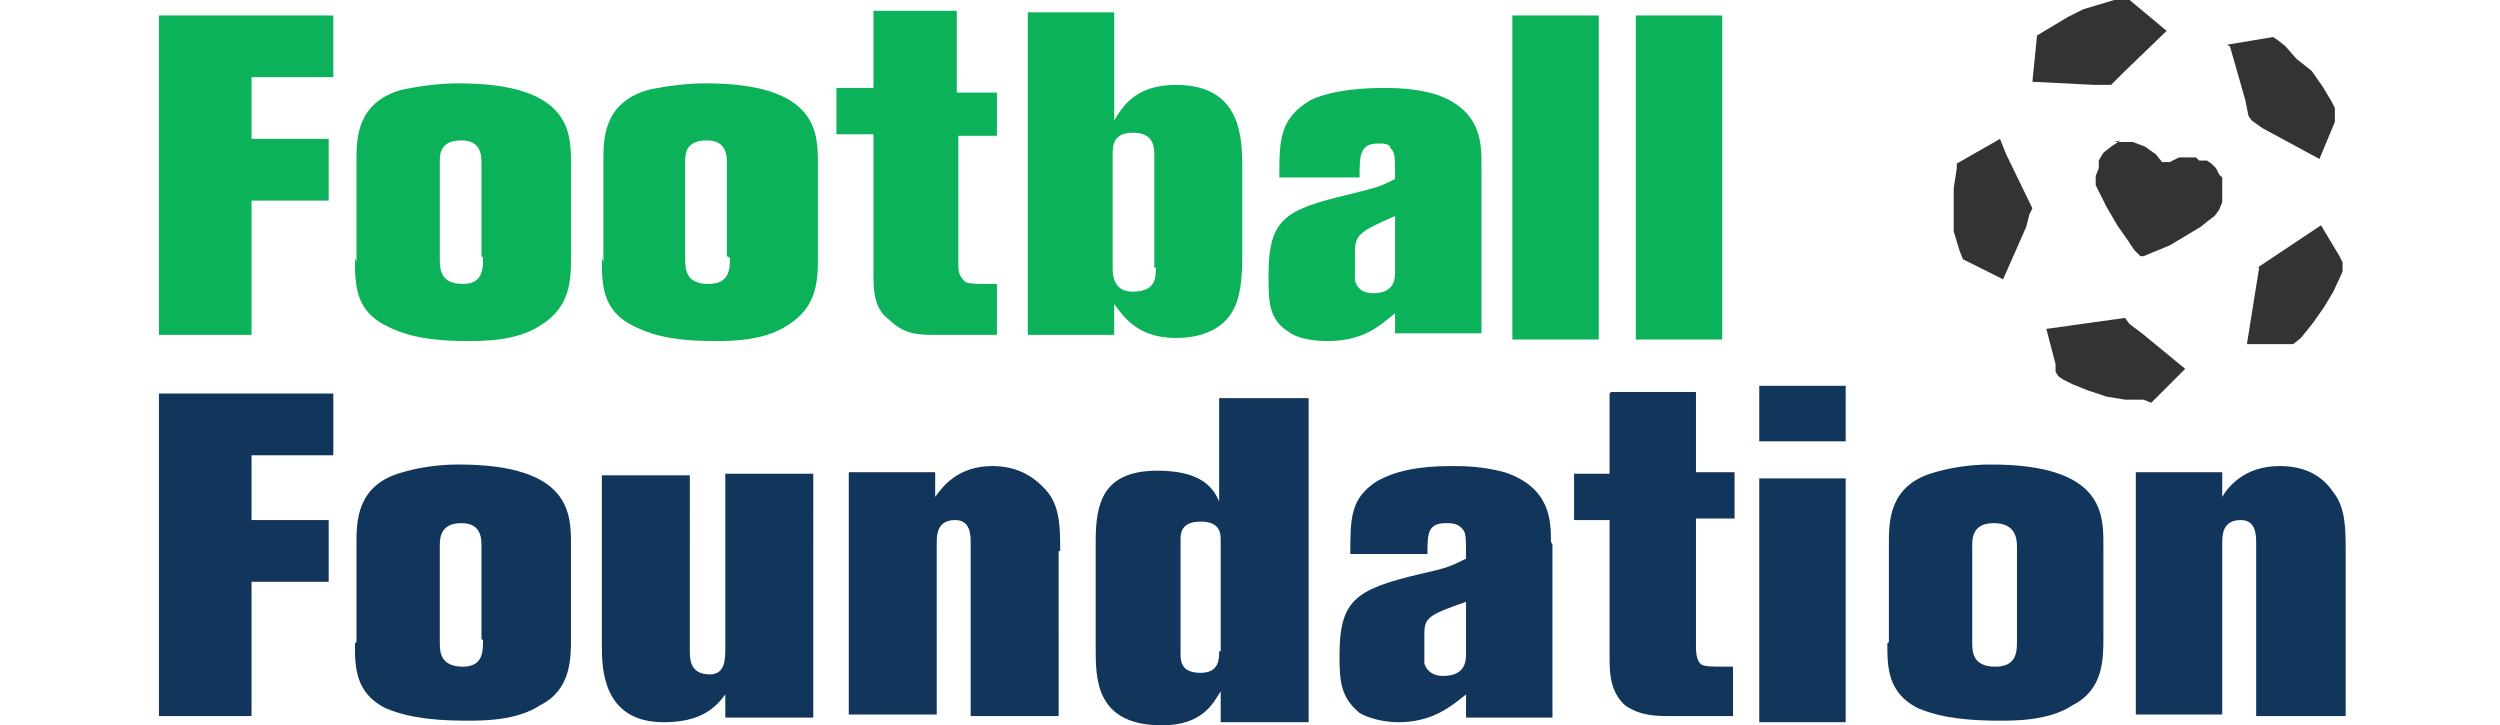 <svg xmlns="http://www.w3.org/2000/svg" width="162" height="47">
  <g transform="translate(10 0)">
    <path fill="#12365b" d="M104 31v15.8h5.6V31H104zm0-6v3.6h5.6V25H104zM85 42.3V39c-2.3.8-2.7 1-2.7 2v2c.2.6.7.8 1.2.8 1.5 0 1.5-1 1.5-1.5m5.6-7v11.2H85V45c-1 .8-2.2 1.8-4.4 1.8-1 0-2-.3-2.5-.6-1.2-1-1.3-2-1.3-3.7 0-3.6 1-4.3 5.2-5.3 1.8-.4 2-.5 3-1 0-1.5 0-1.7-.3-2-.3-.3-.7-.3-1-.3-1.2 0-1.2.7-1.2 2h-5c0-2.3 0-3.6 1.7-4.7 1.2-.7 2.8-1 4.8-1 .8 0 2 0 3.5.4 3 1 3 3.2 3 4.5zM.3 25.4v21h6v-8.7h5v-4h-5v-4.2h5.3v-4H.3zM13 41.7c0 1.5 0 3.2 2 4.2 1 .4 2.3.8 5.3.8 1 0 3.2 0 4.7-1 2-1 2-3 2-4.4v-6c0-2 0-5.2-7.3-5.2-1.3 0-2.6.2-3.6.5-3 .8-3 3.2-3 4.6v6.4zm8.3-.2c0 .7 0 1.7-1.3 1.7-1.5 0-1.5-1-1.5-1.6v-6.2c0-.5 0-1.5 1.4-1.5 1.3 0 1.3 1 1.3 1.5v6zM37 30.7V42c0 .7 0 1.7-1 1.7-1.3 0-1.3-1-1.3-1.6V30.8H29v11c0 1.4 0 5 4 5 2.5 0 3.4-1 4-1.8v1.5h5.7V30.7H37zm21.7 5c0-1.4 0-2.8-.8-3.8-1-1.2-2.2-1.7-3.6-1.7-2.2 0-3.2 1.3-3.7 2v-1.6H45v15.7h5.7V35.2c0-.5 0-1.5 1.2-1.5 1 0 1 1 1 1.5v11.2h5.7V35.7zM69 25.5v7c-.4-1-1.3-2-4-2-3.6 0-4 2.2-4 4.6V42c0 2 0 5 4.3 5 2.6 0 3.3-1.4 3.8-2.2v2h5.7v-21H69zm0 16.7c0 .5 0 1.4-1.2 1.4-1.3 0-1.3-.8-1.3-1.3V35c0-.4 0-1.2 1.3-1.2s1.3.8 1.3 1.2v7.2zm25.3-16.7v5.2H92v3h2.3v8.8c0 1 0 2.3 1 3.2 1 .7 2 .7 3 .7h4v-3.2c-1.8 0-2 0-2.2-.3-.2-.3-.2-.8-.2-1v-8.3h2.5v-3h-2.5v-5.2h-5.5zm18 16.2c0 1.5 0 3.2 2 4.2 1 .4 2.3.8 5.3.8 1 0 3.2 0 4.7-1 2-1 2-3 2-4.4v-6c0-2 0-5.2-7.3-5.2-1.3 0-2.6.2-3.6.5-3 .8-3 3.2-3 4.6v6.4zm8.4-.2c0 .7 0 1.7-1.4 1.7-1.5 0-1.5-1-1.5-1.6v-6.2c0-.5 0-1.5 1.4-1.5s1.5 1 1.5 1.5v6zm21.3-5.8c0-1.4 0-2.8-.8-3.8-.8-1.2-2-1.7-3.5-1.7-2.2 0-3.3 1.3-3.7 2v-1.6h-5.6v15.7h5.6V35.2c0-.5 0-1.5 1.2-1.5 1 0 1 1 1 1.5v11.2h5.8V35.7z"/>
    <path fill="#0cb25a" d="M80.4 17.6V14c-2.3 1-2.6 1.2-2.6 2.4v1.8c.2.6.6.8 1.2.8 1.4 0 1.4-1 1.4-1.4m5.6-7v11h-5.6v-1.3c-1 .8-2 1.8-4.4 1.8-1 0-2-.2-2.5-.6-1.3-.8-1.3-2-1.3-3.6 0-3.7 1-4.3 5.2-5.3 2-.5 2-.5 3-1 0-1.5 0-1.7-.3-2 0-.3-.5-.3-.8-.3-1.2 0-1.2.8-1.2 2.2h-5.2c0-2.4 0-3.8 2-5 1-.5 2.7-.8 4.7-.8.7 0 2 0 3.4.4 3 1 3 3.2 3 4.5zM.3.7v21h6V13h5V9h-5V5h5.3v-4H.3zm12.7 16c0 1.7 0 3.4 2 4.4 1 .5 2.3 1 5.3 1 1 0 3.2 0 4.7-1 2-1.2 2-3 2-4.5v-6c0-2 0-5.2-7.3-5.2-1.3 0-2.6.2-3.6.4-3 .8-3 3.2-3 4.6V17zm8.3 0c0 .7 0 1.7-1.3 1.7-1.5 0-1.5-1-1.5-1.7v-6.2c0-.5 0-1.4 1.4-1.4 1.3 0 1.3 1 1.3 1.5v6zm7.7 0c0 1.7 0 3.4 2 4.4 1 .5 2.3 1 5.3 1 1 0 3.2 0 4.7-1 2-1.2 2-3 2-4.5v-6c0-2 0-5.2-7.3-5.2-1.3 0-2.6.2-3.6.4-3 .8-3 3.2-3 4.6V17zm8.3 0c0 .7 0 1.7-1.4 1.7-1.5 0-1.5-1-1.5-1.7v-6.2c0-.5 0-1.4 1.4-1.4 1.3 0 1.3 1 1.3 1.5v6zm9.3-16v5h-2.4v3h2.4v9c0 1 0 2.3 1 3 1 1 2 1 3 1h4v-3.3c-1.8 0-2 0-2.2-.3-.3-.3-.3-.7-.3-1V8.8h2.5V6H52V.7h-5.4zm10 21h5.6v-2c.6.8 1.5 2.2 4 2.2 2 0 3.5-.8 4-2.5.3-1 .3-2.3.3-2.8V11c0-2 0-5.5-4.3-5.5-2.7 0-3.5 1.5-4 2.3v-7h-5.6v21zm8.3-4.4c0 .7 0 1.6-1.5 1.6-1.2 0-1.3-1-1.3-1.5V10c0-.5 0-1.4 1.3-1.4 1.2 0 1.4.7 1.4 1.4v7.4zM88 1v21h5.6V1H88zm8 0v21h5.6V1H96z"/>
    <path fill="#333" d="M122.6 21.3l.6 2.3v.5l.2.3.3.2.6.3 1 .4 1.2.4 1.2.2h1.2l.5.2.2-.2.4-.4 1.6-1.6-2.8-2.3-.8-.6-.3-.4-5 .7zm13.8-4l-.8 5H138.6l.5-.4.8-1 .7-1 .6-1 .6-1.3V17l-.2-.4-1.2-2-4.2 2.8zm-9-8.2l-.6.4-.5.4-.3.5v.5l-.2.5v.6l.2.4.5 1 .7 1.2.7 1 .4.6.4.4h.2l1.7-.7 1-.6 1-.6.5-.4.4-.3.3-.4.2-.5v-1.6l-.2-.2-.2-.4-.3-.3-.3-.2h-.5l-.2-.2h-1.1l-.6.3h-.5l-.4-.5-.7-.5-.8-.3h-1.2zm-10.6 1.4v.4l-.2 1.3V15l.4 1.3.2.5.6.3 2 1 1.5-3.4.2-.8.2-.4L120 10l-.4-1V9l-2.8 1.6zM134.5 3l1 3.5.2 1 .2.3.7.5 3.7 2 1-2.4V7l-.2-.4-.6-1-.7-1-1-.8-.7-.8-.5-.4-.3-.2-3 .5zm-7-3h-.5l-1 .3-1 .3-1 .5-1 .6-1 .6-.3 3 4 .2h1.1l.2-.2.7-.7 2.7-2.6-2.4-2h-.4z"/>
  </g>
</svg>
